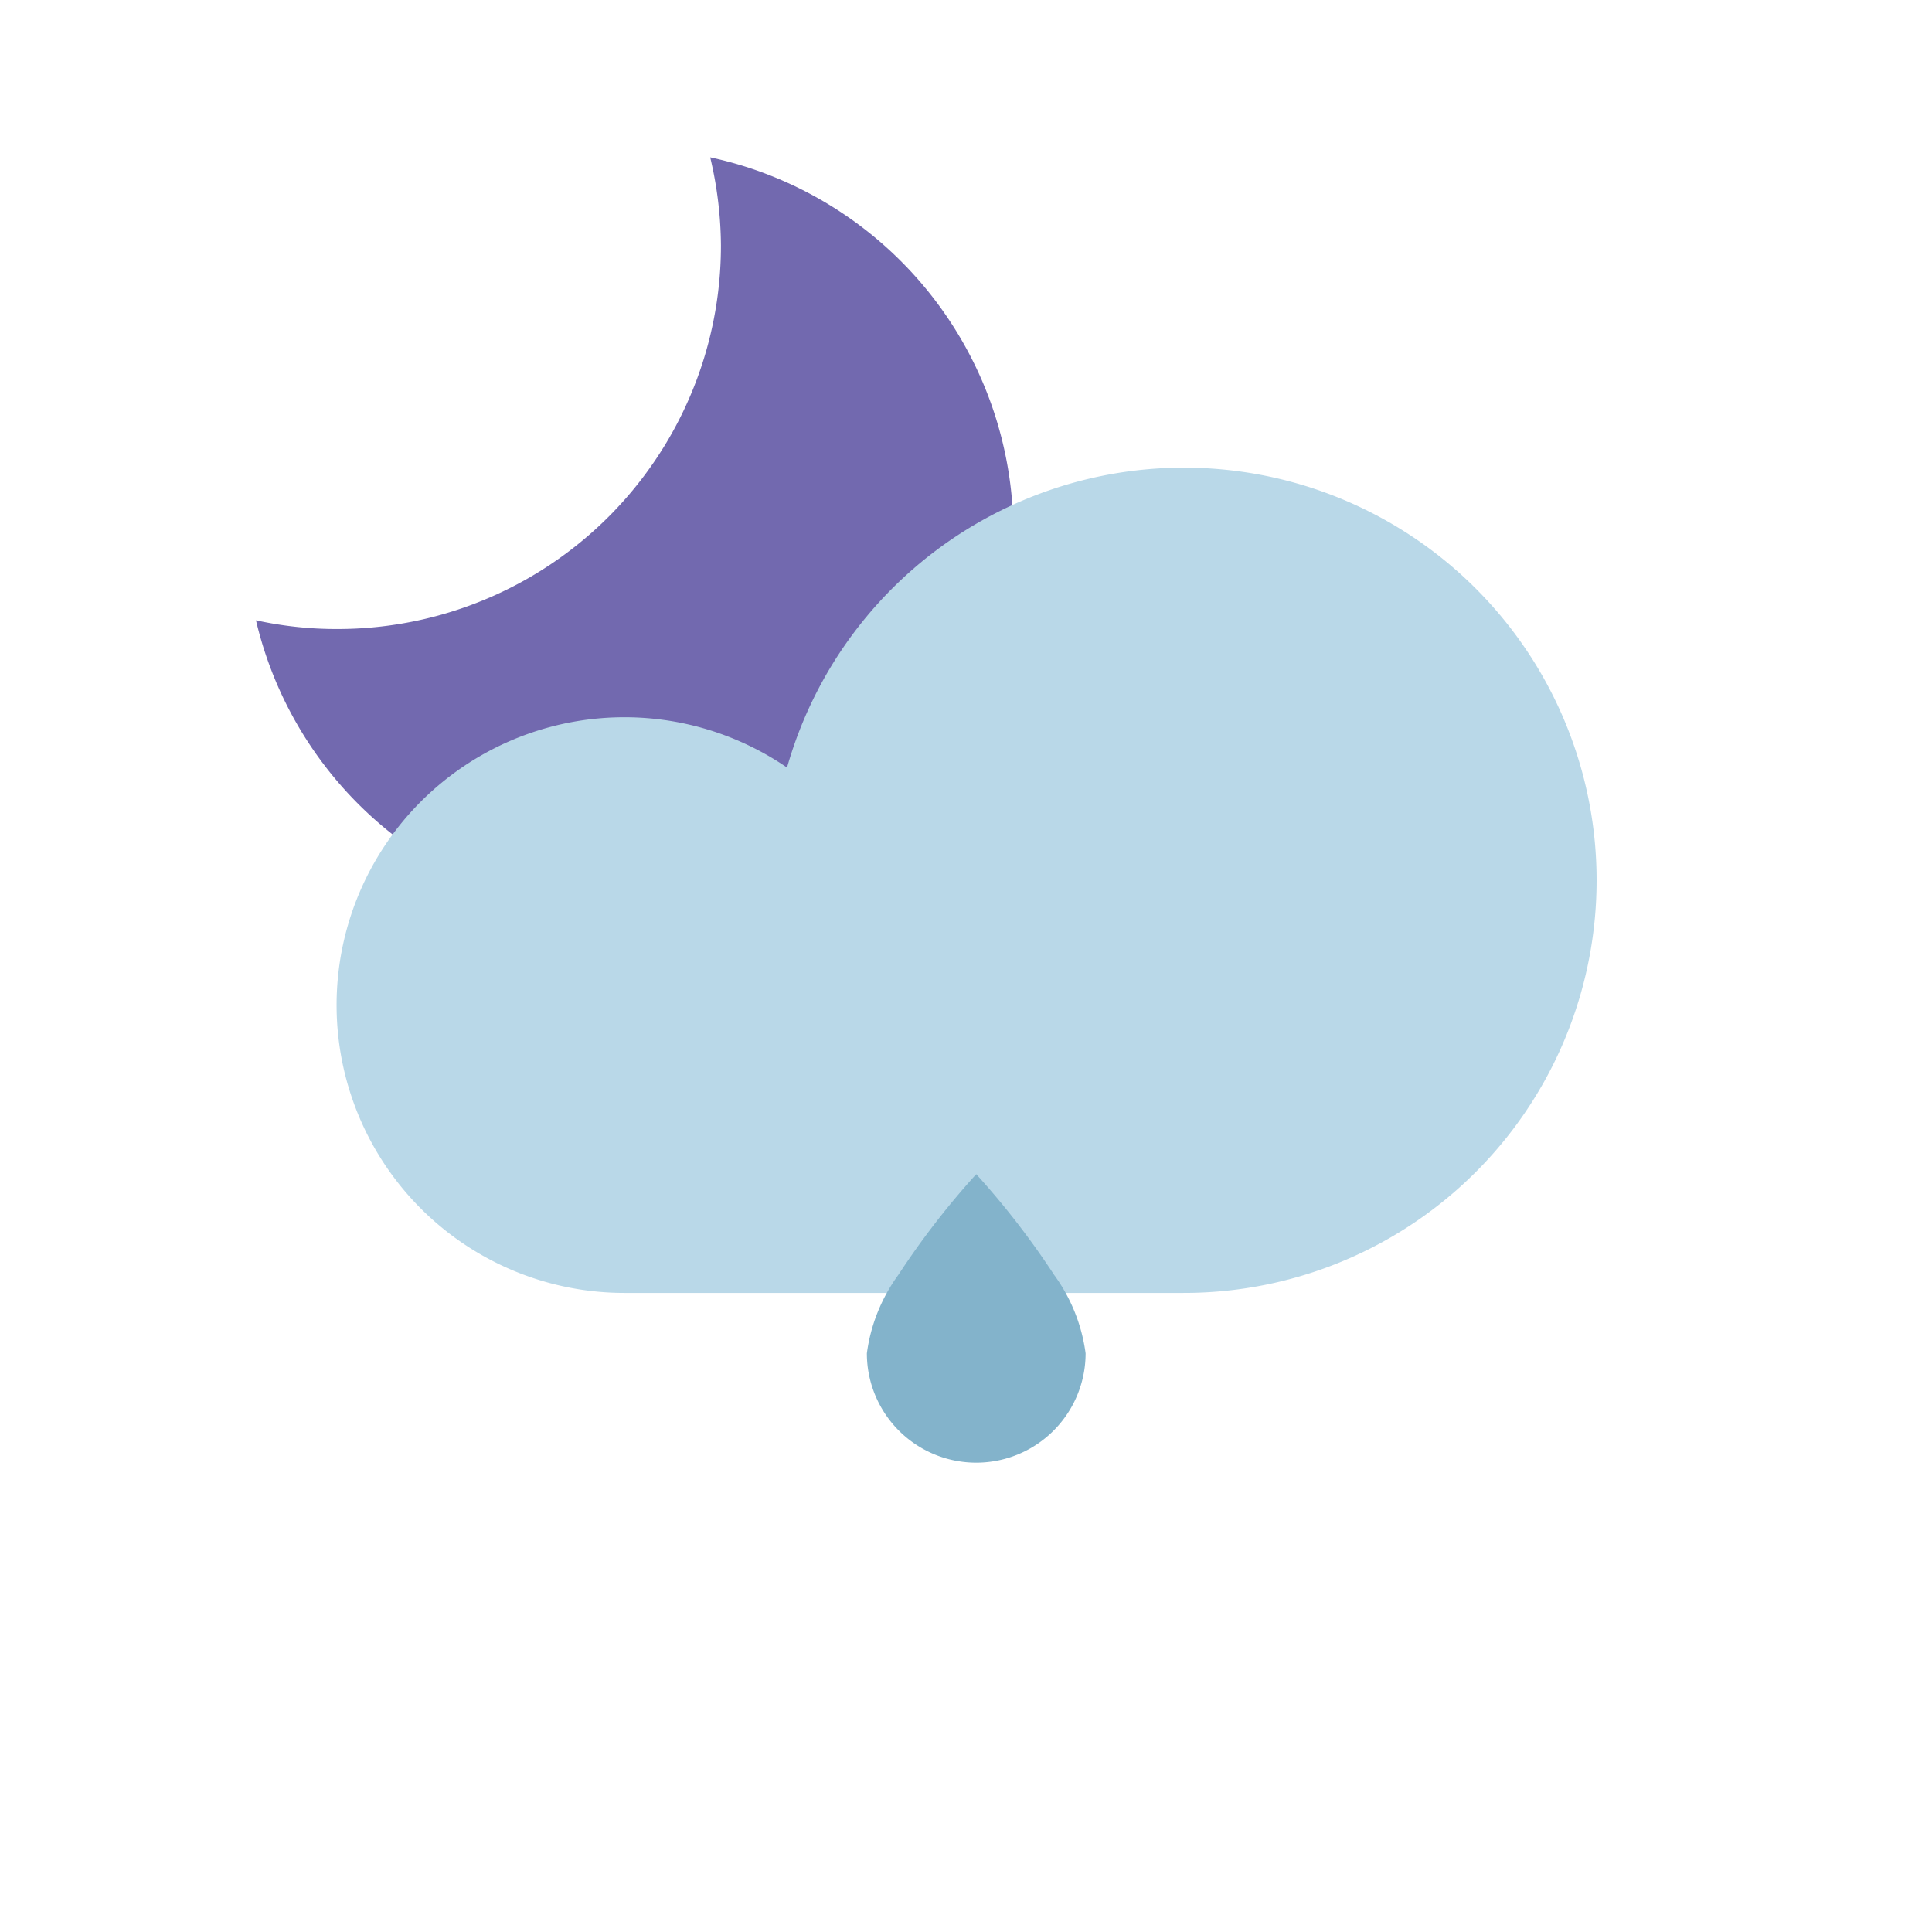 <svg viewBox="0 0 57.59 57.59" xmlns="http://www.w3.org/2000/svg"><path d="m21.49 7.31a11.43 11.43 0 0 1 -11.42 11.44 11.18 11.18 0 0 1 -2.44-.26 11.44 11.44 0 1 0 13.54-13.8 11.59 11.59 0 0 1 .32 2.62z" fill="#7269af"/><path d="m35.27 38.54a12.3 12.3 0 1 0 -11.81-15.66 8.58 8.58 0 1 0 -4.85 15.66z" fill="#b9d8e8"/><path d="m31.42 38a24.12 24.12 0 0 0 -2.32-3 24.12 24.12 0 0 0 -2.32 3 5.11 5.11 0 0 0 -.94 2.34 3.26 3.26 0 0 0 6.52 0 5.11 5.11 0 0 0 -.94-2.34z" fill="#83b3cb"/></svg>